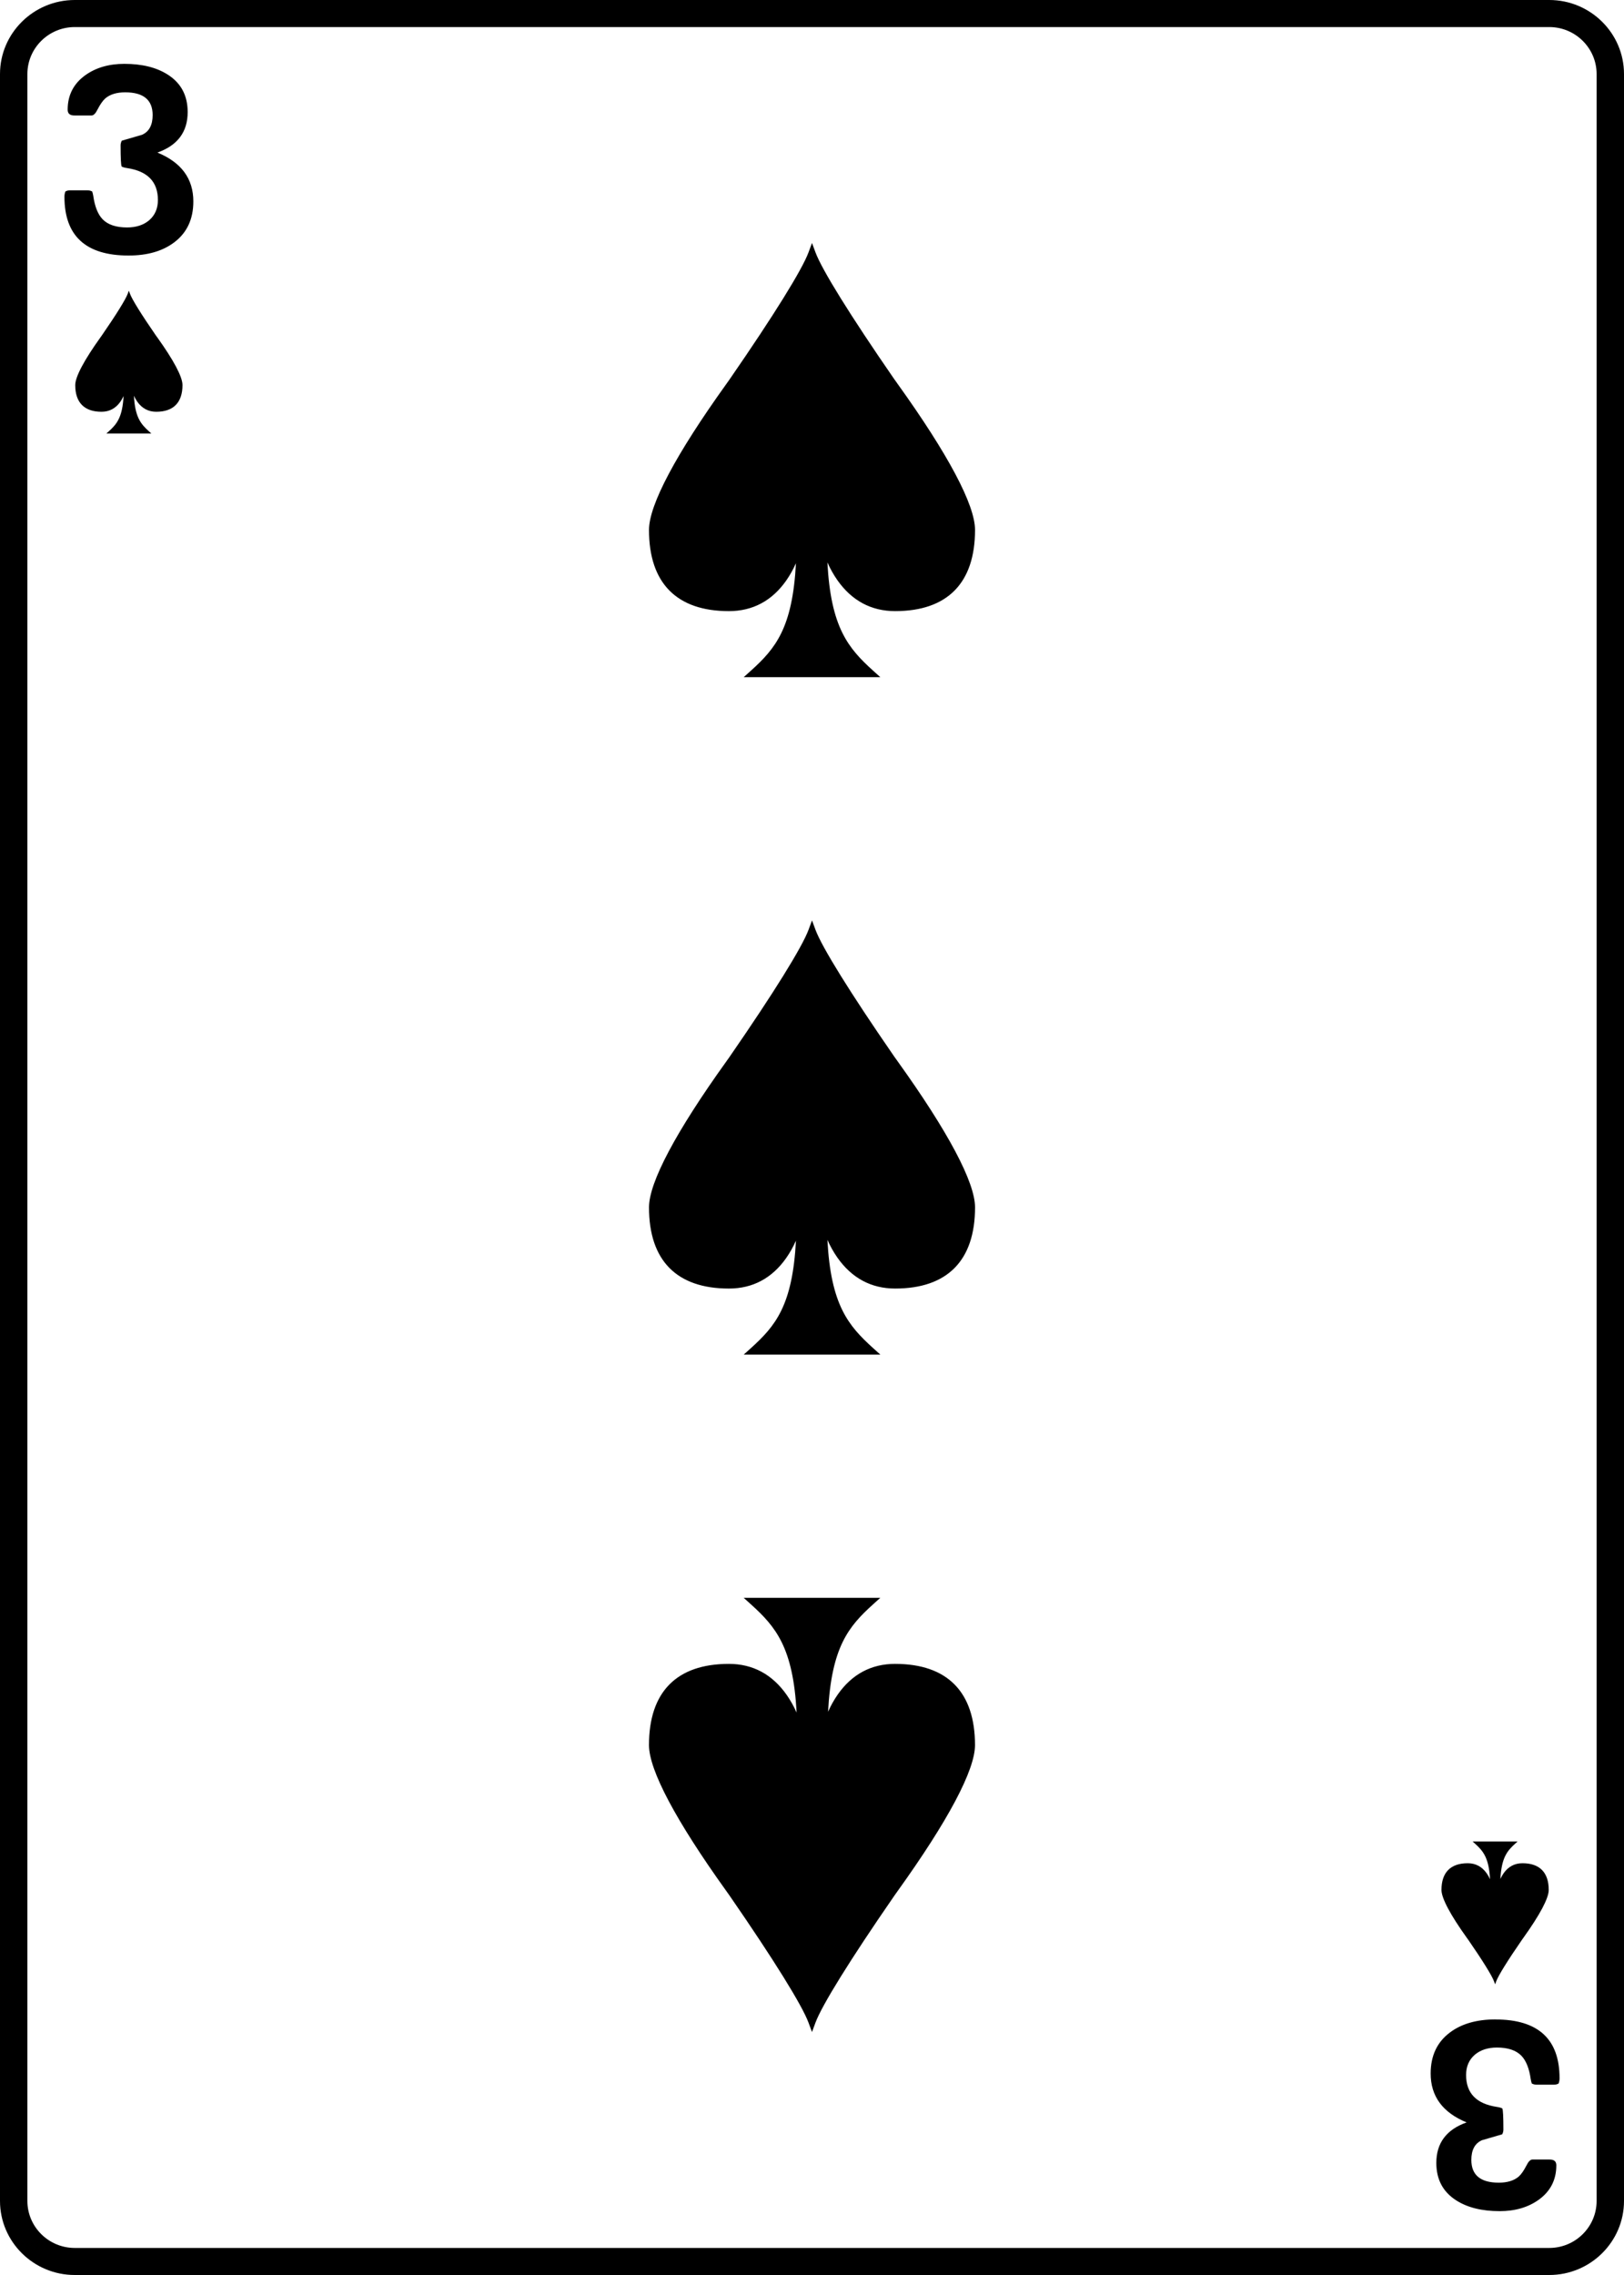 <?xml version="1.0" encoding="UTF-8"?>
<svg id="Layer_1" data-name="Layer 1" xmlns="http://www.w3.org/2000/svg" width="2.5in" height="3.5in" viewBox="0 0 180 252">
  <defs>
    <style>
      .cls-1 {
        stroke-width: 0px;
      }
    </style>
  </defs>
  <path class="cls-1" d="m17.402,37.328c1.848,2.574,2.825,4.415,2.825,5.325,0,1.936-1.007,2.959-2.913,2.959-.87,0-1.577-.379-2.104-1.125-.143-.205-.265-.422-.366-.65.125,2.372.757,3.126,1.673,3.951l.256.231h-4.981l.256-.231c.901-.812,1.523-1.557,1.648-3.922-.097.221-.216.433-.354.632-.519.739-1.222,1.114-2.09,1.114-1.906,0-2.913-1.023-2.913-2.959,0-.909.977-2.751,2.825-5.325.049-.069.085-.118.102-.143l.038-.054c1.578-2.285,2.618-3.958,2.851-4.59l.126-.342.126.342c.234.633,1.273,2.306,2.851,4.59l.038.054c.018.025.053.074.102.143h0Zm.04-20.426c2.239-.791,3.359-2.287,3.359-4.488,0-1.824-.731-3.204-2.194-4.14-1.244-.801-2.851-1.201-4.822-1.202-1.712 0-3.155.42-4.329,1.259-1.304.936-1.956,2.21-1.956,3.822,0,.425.244.637.731.637h1.926c.219-0.0.438-.222.657-.666.299-.579.587-.989.866-1.231.527-.444,1.259-.666,2.194-.666,2.03,0,3.045.84,3.045,2.519,0,1.11-.393,1.839-1.179,2.186-.746.222-1.493.439-2.239.651-.09.164-.134.338-.134.521,0,1.409.04,2.191.119,2.345.139.077.348.135.627.174,2.259.347,3.389,1.525,3.389,3.532,0,.946-.328,1.699-.985,2.258-.627.521-1.438.782-2.433.782-1.214-0-2.115-.299-2.702-.898-.527-.54-.876-1.409-1.045-2.606-.03-.183-.07-.343-.119-.478-.159-.087-.333-.13-.522-.13h-1.941c-.189,0-.358.043-.508.13-.07.183-.105.376-.105.579,0,4.343,2.369,6.514,7.106,6.514,2.08-0,3.762-.482,5.046-1.448,1.423-1.062,2.135-2.577,2.135-4.546v-0c-0-2.519-1.329-4.324-3.986-5.414Zm145.258,197.913l.038.054c1.578,2.285,2.618,3.958,2.851,4.59l.126.342.126-.342c.234-.633,1.273-2.306,2.851-4.59l.038-.054c.017-.025.053-.074.102-.143,1.848-2.574,2.825-4.415,2.825-5.325,0-1.936-1.007-2.959-2.913-2.959-.868,0-1.571.375-2.09,1.114-.138.199-.257.41-.354.632.125-2.365.747-3.11,1.648-3.922l.256-.231h-4.981l.256.231c.916.825,1.548,1.579,1.673,3.951-.1-.228-.223-.446-.366-.65-.526-.746-1.234-1.125-2.104-1.125-1.906,0-2.913,1.023-2.913,2.959,0,.909.977,2.751,2.825,5.325.05.069.085.118.102.143Zm-63.487-30.509c-2.638,0-4.776,1.139-6.355,3.387-.42.605-.781,1.248-1.077,1.921.38-7.191,2.272-9.455,5.011-11.923l.779-.702h-15.143l.779.702c2.785,2.51,4.707,4.802,5.087,12.013-.305-.693-.677-1.355-1.111-1.977-1.6-2.269-3.752-3.42-6.396-3.42-5.794,0-8.856,3.111-8.856,8.996h-0c0,2.765,2.97,8.363,8.59,16.189.15.209.257.358.31.435l.114.166c4.799,6.947,7.959,12.034,8.67,13.957l.384,1.039.384-1.039c.711-1.923,3.87-7.01,8.67-13.957l.114-.166c.053-.077.16-.226.31-.435,5.62-7.826,8.59-13.424,8.59-16.189,0-5.885-3.062-8.996-8.856-8.996Zm-.044-67.194l-.114-.166c-4.799-6.947-7.959-12.034-8.67-13.957l-.384-1.039-.384,1.039c-.711,1.923-3.87,7.01-8.67,13.957l-.114.166c-.053.077-.16.226-.31.435-5.62,7.826-8.59,13.424-8.59,16.189,0,5.885,3.062,8.996,8.856,8.996,2.638,0,4.776-1.139,6.355-3.387.42-.605.781-1.248,1.077-1.921-.38,7.191-2.272,9.455-5.011,11.923l-.779.702h15.143l-.779-.702c-2.785-2.51-4.707-4.801-5.087-12.013.305.693.677,1.355,1.111,1.977,1.6,2.269,3.752,3.42,6.396,3.42,5.794,0,8.856-3.111,8.856-8.996,0-2.765-2.97-8.363-8.59-16.189-.15-.209-.257-.358-.31-.435h0ZM180,8.203v235.594c0,4.523-3.717,8.203-8.284,8.203H8.285c-4.568,0-8.285-3.68-8.285-8.203V8.203C0,3.68,3.716,0,8.285,0h163.431c4.568,0,8.284,3.68,8.284,8.203Zm-3.035,0c0-2.87-2.355-5.205-5.249-5.205H8.285c-2.895,0-5.25,2.335-5.25,5.205v235.594c0,2.87,2.355,5.206,5.25,5.206h163.431c2.894,0,5.249-2.335,5.249-5.206V8.203Zm-11.213,215.487c-2.08,0-3.762.483-5.046,1.448-1.423,1.062-2.135,2.577-2.135,4.546v0h0c0,2.519,1.329,4.324,3.986,5.414-2.239.791-3.359,2.287-3.359,4.488,0,1.824.731,3.204,2.194,4.14,1.244.801,2.851,1.202,4.822,1.202,1.712,0,3.155-.42,4.329-1.259,1.304-.936,1.956-2.21,1.956-3.822,0-.425-.244-.637-.731-.637h-1.926c-.219,0-.438.222-.657.666-.299.579-.587.989-.866,1.231-.527.444-1.259.666-2.194.666-2.03,0-3.045-.84-3.045-2.519,0-1.11.393-1.839,1.179-2.186.746-.222,1.493-.439,2.239-.651.09-.164.134-.338.134-.521,0-1.409-.04-2.191-.119-2.345-.139-.077-.348-.135-.627-.174-2.259-.347-3.389-1.525-3.389-3.532,0-.946.328-1.699.985-2.258.627-.521,1.438-.782,2.433-.782,1.214,0,2.115.299,2.702.898.527.54.876,1.409,1.045,2.606.03.183.07.343.119.478.159.087.333.13.522.13h1.941c.189,0,.358-.043.508-.13.07-.183.105-.376.105-.579,0-4.343-2.369-6.514-7.106-6.514ZM99.168,42.074l-.114-.166c-4.799-6.947-7.959-12.034-8.67-13.957l-.384-1.039-.384,1.039c-.711,1.923-3.87,7.01-8.67,13.957l-.114.166c-.053.077-.16.226-.31.435-5.62,7.826-8.59,13.424-8.59,16.189,0,5.885,3.062,8.996,8.856,8.996,2.638,0,4.776-1.139,6.355-3.387.42-.605.781-1.248,1.077-1.921-.38,7.191-2.272,9.455-5.011,11.923l-.779.702h15.143l-.779-.702c-2.785-2.51-4.707-4.802-5.087-12.013.305.693.677,1.355,1.111,1.977,1.6,2.269,3.752,3.42,6.396,3.42,5.794,0,8.856-3.111,8.856-8.996,0-2.765-2.97-8.363-8.59-16.189-.15-.209-.257-.358-.31-.435h0Z"/>
</svg>
